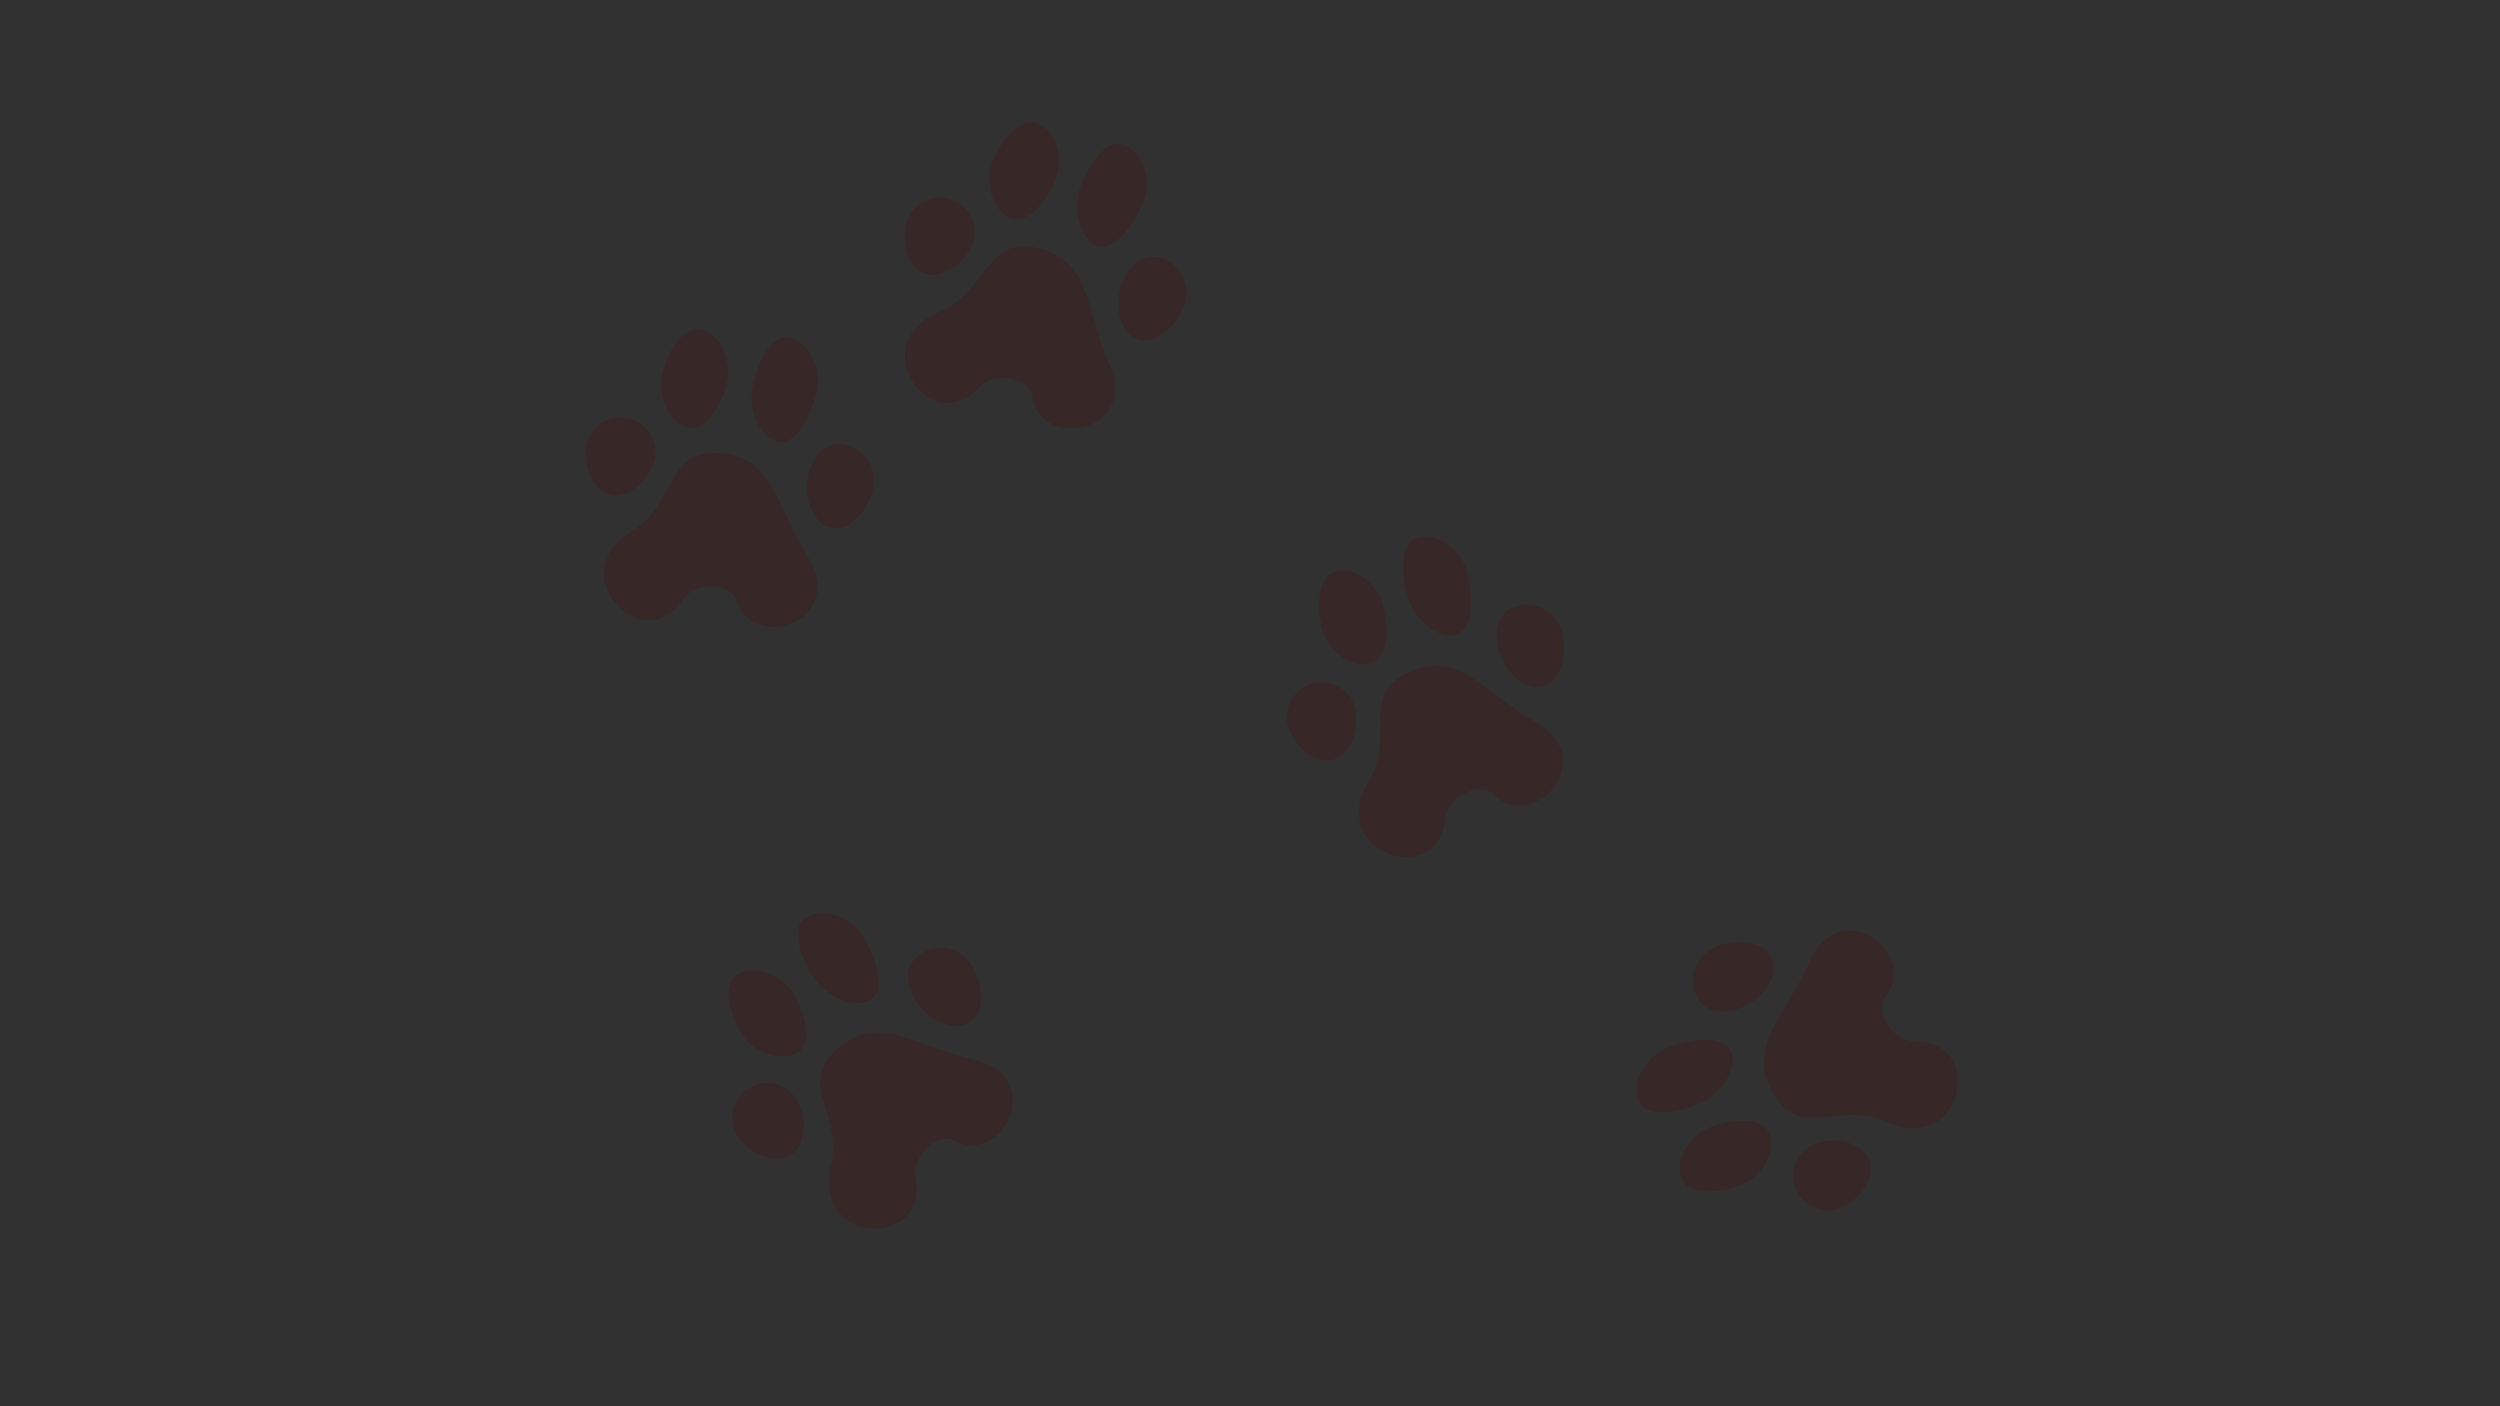 <svg version="1.1" xmlns="http://www.w3.org/2000/svg" xmlns:xlink="http://www.w3.org/1999/xlink" width="640" height="360" viewBox="0,0,640,360"><g data-paper-data="{&quot;isPaintingLayer&quot;:true}" fill-rule="nonzero" stroke-width="0" stroke-linecap="butt" stroke-linejoin="miter" stroke-miterlimit="10" stroke-dasharray="" stroke-dashoffset="0" style="mix-blend-mode: normal"><path d="M0,360v-360h640v360z" fill="#313131" stroke="none"/><g fill-opacity="0.58" fill="#3d2020"><path d="M212.753,298.487c3.315,-13.785 -9.847,-21.79 3.189,-31.219c9.932,-7.183 18.843,0.601 33.405,4.009c18.853,4.412 7.151,27.394 -5.083,20.733c-4.042,-2.201 -11.102,3.589 -9.909,9.707c3.474,17.816 -26.53,17.262 -21.603,-3.23z" stroke="#c2a470"/><path d="M189.023,291.135c-2.76,-4.056 -1.709,-9.581 2.347,-12.34c4.056,-2.759 9.581,-1.709 12.34,2.347c2.76,4.056 2.886,11.733 -1.17,14.492c-4.056,2.759 -10.758,-0.443 -13.517,-4.499z" stroke="none"/><path d="M190.201,265.132c-2.901,-4.264 -5.817,-12.66 -1.553,-15.561c4.264,-2.901 11.079,-0.162 13.98,4.102c2.901,4.264 5.933,12.726 1.669,15.627c-4.264,2.901 -11.195,0.096 -14.096,-4.167z" stroke="none"/><path d="M208.58,250.623c-2.901,-4.264 -6.668,-12.727 -2.404,-15.628c4.264,-2.901 11.378,-0.292 14.279,3.971c2.901,4.264 6.928,13.856 2.664,16.757c-4.264,2.901 -11.639,-0.836 -14.54,-5.1z" stroke="none"/><path d="M234.857,256.793c-2.901,-4.264 -3.583,-9.593 0.68,-12.494c4.264,-2.901 10.072,-1.796 12.973,2.468c2.901,4.264 4.131,11.948 -0.133,14.849c-4.264,2.901 -10.619,-0.559 -13.52,-4.822z" stroke="none"/></g><g fill-opacity="0.58" fill="#3d2020"><path d="M350.31,200.195c7.252,-12.183 -2.945,-23.73 12.301,-28.87c11.615,-3.916 17.818,6.16 30.715,13.732c16.698,9.803 -1.292,28.282 -11.001,18.294c-3.208,-3.3 -11.667,0.137 -12.341,6.333c-1.963,18.045 -30.454,8.621 -19.674,-9.489z" stroke="#c2a470"/><path d="M329.827,186.138c-1.433,-4.692 1.208,-9.656 5.9,-11.089c4.691,-1.433 9.656,1.208 11.09,5.9c1.433,4.692 -0.722,12.061 -5.414,13.494c-4.691,1.433 -10.143,-3.613 -11.576,-8.304z" stroke="none"/><path d="M338.66,161.654c-1.507,-4.932 -1.802,-13.816 3.13,-15.322c4.932,-1.507 10.629,3.129 12.135,8.062c1.507,4.932 1.894,13.913 -3.038,15.419c-4.932,1.507 -10.72,-3.227 -12.226,-8.159z" stroke="none"/><path d="M360.514,153.245c-1.507,-4.932 -2.595,-14.132 2.337,-15.638c4.932,-1.507 10.953,3.094 12.46,8.026c1.507,4.932 2.509,15.287 -2.423,16.793c-4.932,1.507 -10.868,-4.249 -12.374,-9.181z" stroke="none"/><path d="M383.781,166.928c-1.507,-4.932 -0.578,-10.224 4.354,-11.731c4.932,-1.507 10.152,1.27 11.658,6.202c1.507,4.932 0.403,12.635 -4.529,14.142c-4.932,1.507 -9.976,-3.682 -11.483,-8.614z" stroke="none"/></g><g fill-opacity="0.58" fill="#3d2020"><path d="M161.729,136.036c12.092,-7.404 8.445,-22.371 24.33,-19.82c12.103,1.944 12.899,13.749 20.786,26.456c10.211,16.451 -14.314,24.427 -18.255,11.066c-1.302,-4.414 -10.388,-5.312 -13.87,-0.143c-10.141,15.054 -30.965,-6.553 -12.991,-17.56z" stroke="#c2a470"/><path d="M150.149,114.057c0.917,-4.819 5.566,-7.983 10.385,-7.066c4.819,0.917 7.983,5.566 7.066,10.385c-0.917,4.819 -6.256,10.337 -11.075,9.42c-4.819,-0.917 -7.293,-7.92 -6.377,-12.74z" stroke="none"/><path d="M169.368,96.503c0.964,-5.066 4.839,-13.065 9.905,-12.102c5.066,0.964 7.948,7.719 6.985,12.785c-0.964,5.066 -4.803,13.194 -9.87,12.23c-5.066,-0.964 -7.984,-7.848 -7.02,-12.914z" stroke="none"/><path d="M192.624,99.239c0.964,-5.066 4.285,-13.714 9.351,-12.751c5.066,0.964 8.252,7.839 7.289,12.905c-0.964,5.066 -4.898,14.696 -9.965,13.733c-5.066,-0.964 -7.639,-8.821 -6.675,-13.887z" stroke="none"/><path d="M206.841,122.183c0.964,-5.066 4.249,-9.317 9.316,-8.353c5.066,0.964 8.392,5.852 7.428,10.918c-0.964,5.066 -5.527,11.369 -10.594,10.406c-5.066,-0.964 -7.114,-7.904 -6.15,-12.97z" stroke="none"/></g><g fill-opacity="0.58" fill="#3d2020"><path d="M483.156,287.227c-12.926,-5.826 -23.244,5.613 -30.077,-8.953c-5.206,-11.097 4.103,-18.401 10.166,-32.072c7.85,-17.7 28.247,-1.919 19.422,8.859c-2.916,3.561 1.457,11.576 7.69,11.545c18.151,-0.092 12.014,29.283 -7.201,20.622z" stroke="#c2a470"/><path d="M471.508,309.17c-4.499,1.955 -9.731,-0.107 -11.686,-4.606c-1.955,-4.499 0.107,-9.731 4.606,-11.686c4.499,-1.955 12.065,-0.648 14.02,3.851c1.955,4.499 -2.441,10.486 -6.94,12.442z" stroke="none"/><path d="M446.181,303.165c-4.73,2.055 -13.523,3.355 -15.578,-1.375c-2.055,-4.73 1.906,-10.915 6.636,-12.97c4.73,-2.055 13.609,-3.457 15.664,1.273c2.055,4.73 -1.992,11.016 -6.722,13.072z" stroke="none"/><path d="M435.352,282.404c-4.73,2.055 -13.747,4.178 -15.802,-0.552c-2.055,-4.73 1.834,-11.233 6.564,-13.288c4.73,-2.055 14.904,-4.224 16.96,0.506c2.055,4.73 -2.991,11.279 -7.721,13.334z" stroke="none"/><path d="M446.313,257.738c-4.73,2.055 -10.093,1.732 -12.148,-2.998c-2.055,-4.73 0.113,-10.23 4.843,-12.286c4.73,-2.055 12.508,-1.831 14.564,2.899c2.055,4.73 -2.529,10.329 -7.258,12.384z" stroke="none"/></g><g fill-opacity="0.58" fill="#3d2020"><path d="M240.399,79.951c13.068,-5.5 11.715,-20.846 27.035,-15.933c11.672,3.743 10.684,15.534 16.569,29.282c7.62,17.8 -17.827,21.995 -19.712,8.194c-0.623,-4.56 -9.471,-6.815 -13.691,-2.228c-12.291,13.357 -29.627,-11.138 -10.201,-19.314z" stroke="#c2a470"/><path d="M232.257,56.481c1.631,-4.626 6.704,-7.054 11.33,-5.423c4.626,1.631 7.054,6.704 5.423,11.33c-1.631,4.626 -7.74,9.278 -12.366,7.646c-4.626,-1.631 -6.019,-8.928 -4.387,-13.554z" stroke="none"/><path d="M253.899,42.019c1.715,-4.864 6.75,-12.189 11.613,-10.474c4.864,1.715 6.696,8.827 4.981,13.691c-1.715,4.864 -6.734,12.321 -11.598,10.606c-4.864,-1.715 -6.712,-8.96 -4.997,-13.823z" stroke="none"/><path d="M276.478,48.223c1.715,-4.864 6.3,-12.913 11.163,-11.198c4.864,1.715 6.979,8.991 5.264,13.855c-1.715,4.864 -7.054,13.792 -11.917,12.077c-4.864,-1.715 -6.225,-9.87 -4.51,-14.734z" stroke="none"/><path d="M287.081,73.044c1.715,-4.864 5.603,-8.572 10.466,-6.857c4.864,1.715 7.416,7.048 5.701,11.912c-1.715,4.864 -7.175,10.408 -12.039,8.693c-4.864,-1.715 -5.844,-8.885 -4.129,-13.748z" stroke="none"/></g></g></svg>